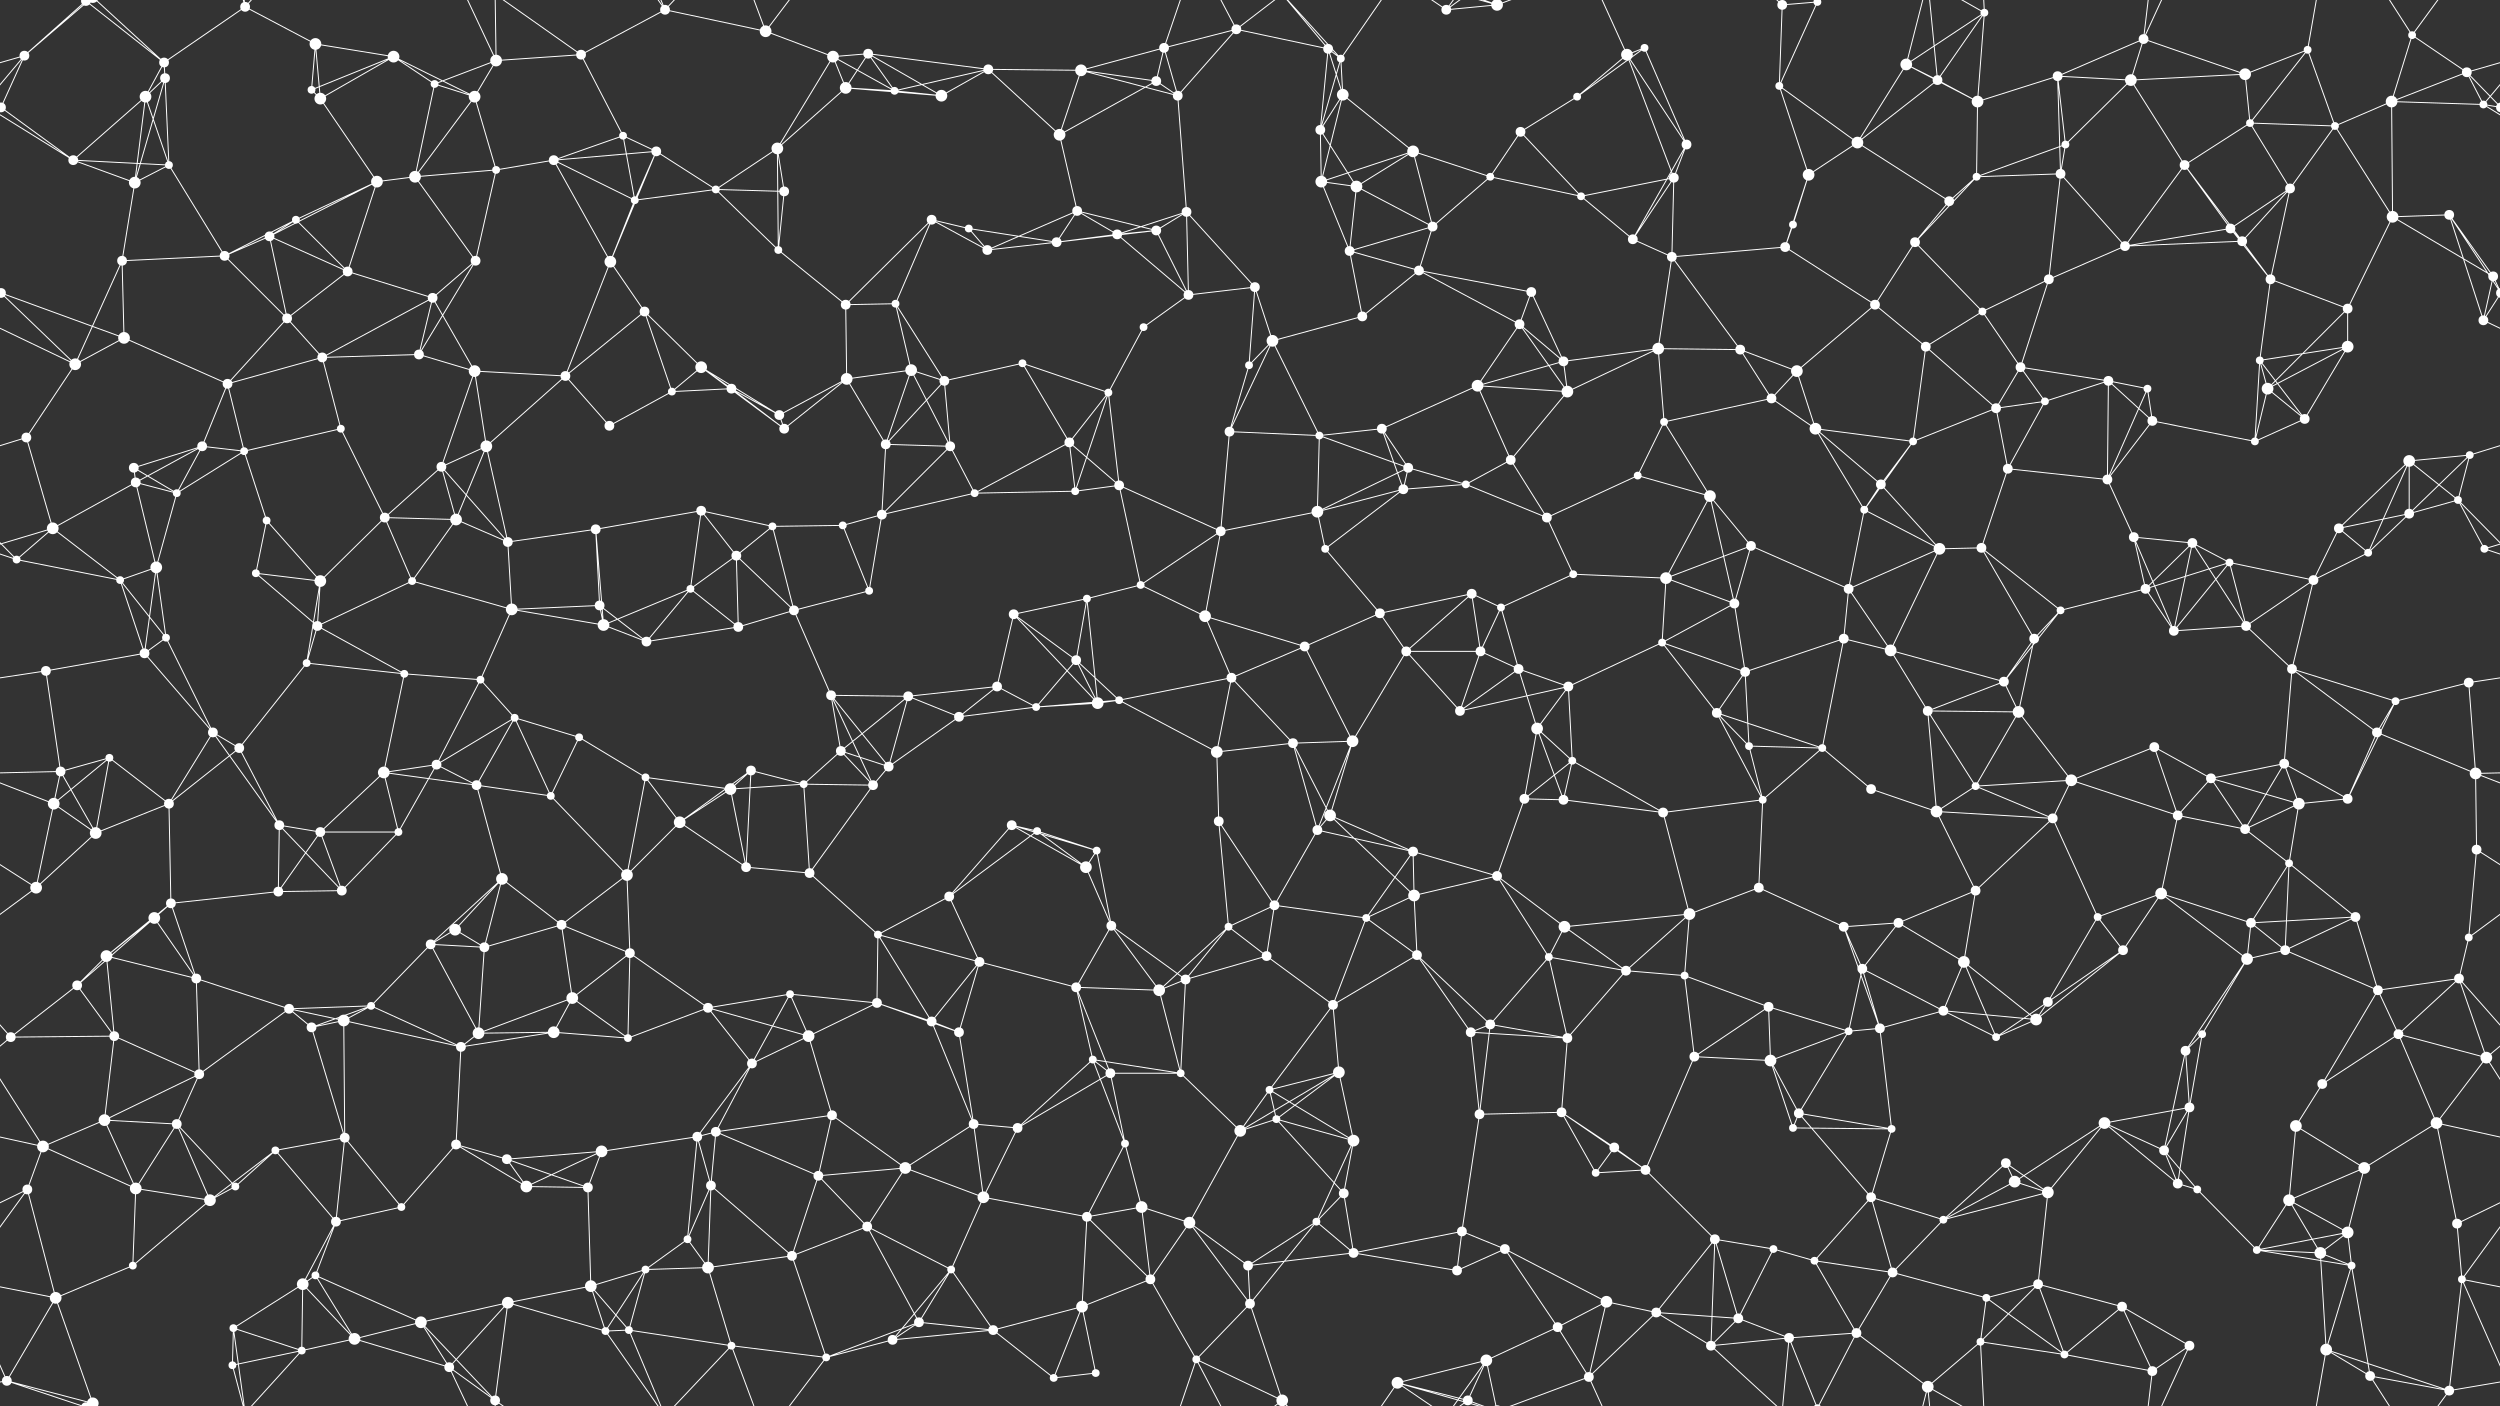 <svg xmlns="http://www.w3.org/2000/svg" width="2560" height="1440" fill="#fff"><rect width="100%" height="100%" fill="#333333" stroke="none"/><circle cx="25" cy="57" r="5"/><circle cx="88" cy="1" r="5"/><circle cx="88" cy="1441" r="5"/><circle cx="168" cy="64" r="5"/><circle cx="251" cy="7" r="5"/><circle cx="323" cy="45" r="6"/><circle cx="403" cy="58" r="6"/><circle cx="508" cy="62" r="6"/><circle cx="595" cy="56" r="5"/><circle cx="681" cy="10" r="5"/><circle cx="784" cy="32" r="6"/><circle cx="853" cy="58" r="6"/><circle cx="889" cy="55" r="5"/><circle cx="1012" cy="71" r="5"/><circle cx="1107" cy="72" r="6"/><circle cx="1192" cy="49" r="5"/><circle cx="1266" cy="30" r="5"/><circle cx="1360" cy="50" r="5"/><circle cx="1373" cy="60" r="4"/><circle cx="1481" cy="10" r="5"/><circle cx="1533" cy="5" r="6"/><circle cx="1533" cy="1445" r="6"/><circle cx="1666" cy="56" r="6"/><circle cx="1684" cy="49" r="4"/><circle cx="1825" cy="5" r="5"/><circle cx="1861" cy="2" r="4"/><circle cx="1861" cy="1442" r="4"/><circle cx="1952" cy="66" r="6"/><circle cx="2032" cy="13" r="4"/><circle cx="2107" cy="78" r="5"/><circle cx="2195" cy="40" r="5"/><circle cx="2299" cy="76" r="6"/><circle cx="2363" cy="51" r="4"/><circle cx="2470" cy="36" r="4"/><circle cx="2526" cy="74" r="5"/><circle cx="1" cy="110" r="5"/><circle cx="2561" cy="110" r="5"/><circle cx="149" cy="99" r="6"/><circle cx="169" cy="80" r="5"/><circle cx="319" cy="92" r="4"/><circle cx="328" cy="101" r="6"/><circle cx="445" cy="86" r="4"/><circle cx="486" cy="99" r="6"/><circle cx="638" cy="139" r="4"/><circle cx="672" cy="155" r="5"/><circle cx="796" cy="152" r="6"/><circle cx="866" cy="90" r="6"/><circle cx="916" cy="93" r="4"/><circle cx="964" cy="98" r="6"/><circle cx="1085" cy="138" r="6"/><circle cx="1184" cy="83" r="5"/><circle cx="1206" cy="98" r="5"/><circle cx="1352" cy="133" r="5"/><circle cx="1375" cy="97" r="6"/><circle cx="1447" cy="155" r="6"/><circle cx="1557" cy="135" r="5"/><circle cx="1615" cy="99" r="4"/><circle cx="1727" cy="148" r="5"/><circle cx="1822" cy="88" r="4"/><circle cx="1902" cy="146" r="6"/><circle cx="1984" cy="82" r="5"/><circle cx="2025" cy="104" r="6"/><circle cx="2115" cy="148" r="4"/><circle cx="2182" cy="82" r="6"/><circle cx="2304" cy="126" r="4"/><circle cx="2391" cy="129" r="4"/><circle cx="2449" cy="104" r="6"/><circle cx="2543" cy="107" r="4"/><circle cx="75" cy="164" r="5"/><circle cx="138" cy="187" r="6"/><circle cx="173" cy="169" r="4"/><circle cx="303" cy="225" r="4"/><circle cx="386" cy="186" r="6"/><circle cx="425" cy="181" r="6"/><circle cx="508" cy="174" r="4"/><circle cx="567" cy="164" r="5"/><circle cx="650" cy="205" r="4"/><circle cx="733" cy="194" r="4"/><circle cx="803" cy="196" r="5"/><circle cx="954" cy="225" r="5"/><circle cx="992" cy="234" r="4"/><circle cx="1103" cy="216" r="5"/><circle cx="1184" cy="236" r="5"/><circle cx="1215" cy="217" r="5"/><circle cx="1353" cy="186" r="6"/><circle cx="1389" cy="191" r="6"/><circle cx="1467" cy="232" r="5"/><circle cx="1526" cy="181" r="4"/><circle cx="1619" cy="201" r="4"/><circle cx="1714" cy="182" r="5"/><circle cx="1836" cy="230" r="4"/><circle cx="1852" cy="179" r="6"/><circle cx="1996" cy="206" r="5"/><circle cx="2024" cy="181" r="4"/><circle cx="2110" cy="178" r="5"/><circle cx="2237" cy="169" r="5"/><circle cx="2284" cy="234" r="5"/><circle cx="2345" cy="193" r="5"/><circle cx="2450" cy="222" r="6"/><circle cx="2508" cy="220" r="5"/><circle cx="1" cy="300" r="5"/><circle cx="2561" cy="300" r="5"/><circle cx="125" cy="267" r="5"/><circle cx="230" cy="262" r="5"/><circle cx="276" cy="242" r="5"/><circle cx="356" cy="278" r="5"/><circle cx="443" cy="305" r="5"/><circle cx="487" cy="267" r="5"/><circle cx="625" cy="268" r="6"/><circle cx="660" cy="319" r="5"/><circle cx="797" cy="256" r="4"/><circle cx="866" cy="312" r="5"/><circle cx="917" cy="311" r="4"/><circle cx="1011" cy="256" r="5"/><circle cx="1082" cy="248" r="5"/><circle cx="1144" cy="240" r="5"/><circle cx="1217" cy="302" r="5"/><circle cx="1285" cy="294" r="5"/><circle cx="1382" cy="257" r="5"/><circle cx="1453" cy="277" r="5"/><circle cx="1568" cy="299" r="5"/><circle cx="1672" cy="245" r="5"/><circle cx="1712" cy="263" r="5"/><circle cx="1828" cy="253" r="5"/><circle cx="1920" cy="312" r="5"/><circle cx="1961" cy="248" r="5"/><circle cx="2030" cy="319" r="4"/><circle cx="2098" cy="286" r="5"/><circle cx="2176" cy="252" r="5"/><circle cx="2296" cy="247" r="5"/><circle cx="2325" cy="286" r="5"/><circle cx="2404" cy="316" r="5"/><circle cx="2553" cy="283" r="5"/><circle cx="77" cy="373" r="6"/><circle cx="127" cy="346" r="6"/><circle cx="233" cy="393" r="5"/><circle cx="294" cy="326" r="5"/><circle cx="330" cy="366" r="5"/><circle cx="429" cy="363" r="5"/><circle cx="486" cy="380" r="6"/><circle cx="579" cy="385" r="5"/><circle cx="718" cy="376" r="6"/><circle cx="749" cy="398" r="5"/><circle cx="867" cy="388" r="6"/><circle cx="933" cy="379" r="6"/><circle cx="967" cy="390" r="5"/><circle cx="1047" cy="372" r="4"/><circle cx="1171" cy="335" r="4"/><circle cx="1279" cy="374" r="4"/><circle cx="1303" cy="349" r="6"/><circle cx="1395" cy="324" r="5"/><circle cx="1513" cy="395" r="6"/><circle cx="1556" cy="332" r="5"/><circle cx="1601" cy="370" r="5"/><circle cx="1698" cy="357" r="6"/><circle cx="1782" cy="358" r="5"/><circle cx="1840" cy="380" r="6"/><circle cx="1972" cy="355" r="5"/><circle cx="2069" cy="376" r="5"/><circle cx="2159" cy="390" r="5"/><circle cx="2199" cy="398" r="4"/><circle cx="2314" cy="369" r="4"/><circle cx="2322" cy="398" r="6"/><circle cx="2404" cy="355" r="6"/><circle cx="2543" cy="328" r="5"/><circle cx="27" cy="448" r="5"/><circle cx="137" cy="479" r="5"/><circle cx="207" cy="457" r="5"/><circle cx="250" cy="462" r="4"/><circle cx="349" cy="439" r="4"/><circle cx="452" cy="478" r="5"/><circle cx="498" cy="457" r="6"/><circle cx="624" cy="436" r="5"/><circle cx="688" cy="401" r="4"/><circle cx="798" cy="425" r="5"/><circle cx="803" cy="439" r="5"/><circle cx="907" cy="455" r="5"/><circle cx="973" cy="457" r="5"/><circle cx="1095" cy="453" r="5"/><circle cx="1135" cy="402" r="4"/><circle cx="1259" cy="442" r="5"/><circle cx="1351" cy="446" r="4"/><circle cx="1415" cy="439" r="5"/><circle cx="1442" cy="479" r="5"/><circle cx="1547" cy="471" r="5"/><circle cx="1605" cy="401" r="6"/><circle cx="1704" cy="432" r="4"/><circle cx="1814" cy="408" r="5"/><circle cx="1859" cy="439" r="6"/><circle cx="1959" cy="452" r="4"/><circle cx="2044" cy="418" r="5"/><circle cx="2094" cy="411" r="4"/><circle cx="2204" cy="431" r="5"/><circle cx="2309" cy="452" r="4"/><circle cx="2360" cy="429" r="5"/><circle cx="2467" cy="472" r="6"/><circle cx="2529" cy="466" r="4"/><circle cx="54" cy="541" r="6"/><circle cx="139" cy="494" r="5"/><circle cx="181" cy="505" r="4"/><circle cx="273" cy="533" r="4"/><circle cx="394" cy="530" r="5"/><circle cx="467" cy="532" r="6"/><circle cx="520" cy="555" r="5"/><circle cx="610" cy="542" r="5"/><circle cx="718" cy="523" r="5"/><circle cx="791" cy="539" r="4"/><circle cx="863" cy="538" r="4"/><circle cx="903" cy="527" r="5"/><circle cx="998" cy="505" r="4"/><circle cx="1101" cy="503" r="4"/><circle cx="1146" cy="497" r="5"/><circle cx="1250" cy="544" r="5"/><circle cx="1349" cy="524" r="6"/><circle cx="1437" cy="501" r="5"/><circle cx="1501" cy="496" r="4"/><circle cx="1584" cy="530" r="5"/><circle cx="1677" cy="487" r="4"/><circle cx="1751" cy="508" r="6"/><circle cx="1793" cy="559" r="5"/><circle cx="1909" cy="522" r="4"/><circle cx="1926" cy="496" r="5"/><circle cx="2056" cy="480" r="5"/><circle cx="2158" cy="491" r="5"/><circle cx="2185" cy="550" r="5"/><circle cx="2245" cy="556" r="5"/><circle cx="2395" cy="541" r="5"/><circle cx="2467" cy="526" r="5"/><circle cx="2517" cy="512" r="4"/><circle cx="17" cy="573" r="4"/><circle cx="123" cy="594" r="4"/><circle cx="160" cy="581" r="6"/><circle cx="262" cy="587" r="4"/><circle cx="328" cy="595" r="6"/><circle cx="422" cy="595" r="4"/><circle cx="524" cy="624" r="6"/><circle cx="614" cy="620" r="5"/><circle cx="707" cy="603" r="4"/><circle cx="754" cy="569" r="5"/><circle cx="813" cy="625" r="5"/><circle cx="890" cy="605" r="4"/><circle cx="1038" cy="629" r="5"/><circle cx="1113" cy="613" r="4"/><circle cx="1168" cy="599" r="4"/><circle cx="1234" cy="631" r="6"/><circle cx="1357" cy="562" r="4"/><circle cx="1413" cy="628" r="5"/><circle cx="1507" cy="608" r="5"/><circle cx="1537" cy="622" r="4"/><circle cx="1611" cy="588" r="4"/><circle cx="1706" cy="592" r="6"/><circle cx="1776" cy="618" r="5"/><circle cx="1893" cy="603" r="5"/><circle cx="1986" cy="562" r="6"/><circle cx="2029" cy="561" r="5"/><circle cx="2110" cy="625" r="4"/><circle cx="2197" cy="603" r="5"/><circle cx="2283" cy="576" r="4"/><circle cx="2369" cy="594" r="5"/><circle cx="2425" cy="566" r="4"/><circle cx="2544" cy="562" r="4"/><circle cx="47" cy="687" r="5"/><circle cx="148" cy="669" r="5"/><circle cx="170" cy="653" r="4"/><circle cx="314" cy="679" r="4"/><circle cx="325" cy="641" r="5"/><circle cx="414" cy="690" r="4"/><circle cx="492" cy="696" r="4"/><circle cx="618" cy="640" r="6"/><circle cx="662" cy="657" r="5"/><circle cx="756" cy="642" r="5"/><circle cx="851" cy="712" r="5"/><circle cx="930" cy="713" r="5"/><circle cx="1021" cy="703" r="5"/><circle cx="1102" cy="676" r="5"/><circle cx="1146" cy="717" r="4"/><circle cx="1261" cy="694" r="5"/><circle cx="1336" cy="662" r="5"/><circle cx="1440" cy="667" r="5"/><circle cx="1516" cy="667" r="5"/><circle cx="1555" cy="685" r="5"/><circle cx="1606" cy="703" r="5"/><circle cx="1702" cy="658" r="4"/><circle cx="1787" cy="688" r="5"/><circle cx="1888" cy="654" r="5"/><circle cx="1936" cy="666" r="6"/><circle cx="2052" cy="698" r="5"/><circle cx="2083" cy="654" r="5"/><circle cx="2226" cy="646" r="5"/><circle cx="2300" cy="641" r="5"/><circle cx="2347" cy="685" r="5"/><circle cx="2453" cy="718" r="4"/><circle cx="2528" cy="699" r="5"/><circle cx="62" cy="790" r="5"/><circle cx="112" cy="776" r="4"/><circle cx="218" cy="750" r="5"/><circle cx="245" cy="766" r="5"/><circle cx="393" cy="791" r="6"/><circle cx="447" cy="783" r="5"/><circle cx="527" cy="735" r="4"/><circle cx="593" cy="755" r="4"/><circle cx="661" cy="796" r="4"/><circle cx="769" cy="789" r="5"/><circle cx="861" cy="769" r="5"/><circle cx="910" cy="785" r="5"/><circle cx="982" cy="734" r="5"/><circle cx="1061" cy="724" r="4"/><circle cx="1124" cy="720" r="6"/><circle cx="1246" cy="770" r="6"/><circle cx="1324" cy="761" r="5"/><circle cx="1385" cy="759" r="6"/><circle cx="1495" cy="728" r="5"/><circle cx="1574" cy="746" r="6"/><circle cx="1610" cy="779" r="4"/><circle cx="1758" cy="730" r="5"/><circle cx="1791" cy="764" r="4"/><circle cx="1866" cy="766" r="4"/><circle cx="1974" cy="728" r="5"/><circle cx="2067" cy="729" r="6"/><circle cx="2121" cy="799" r="6"/><circle cx="2206" cy="765" r="5"/><circle cx="2264" cy="797" r="5"/><circle cx="2339" cy="782" r="5"/><circle cx="2434" cy="750" r="5"/><circle cx="2535" cy="792" r="6"/><circle cx="55" cy="823" r="6"/><circle cx="98" cy="853" r="6"/><circle cx="173" cy="823" r="5"/><circle cx="286" cy="845" r="5"/><circle cx="328" cy="852" r="5"/><circle cx="408" cy="852" r="4"/><circle cx="488" cy="804" r="5"/><circle cx="564" cy="815" r="4"/><circle cx="696" cy="842" r="6"/><circle cx="748" cy="808" r="6"/><circle cx="823" cy="803" r="4"/><circle cx="894" cy="804" r="5"/><circle cx="1036" cy="845" r="5"/><circle cx="1062" cy="851" r="4"/><circle cx="1123" cy="871" r="4"/><circle cx="1248" cy="841" r="5"/><circle cx="1349" cy="850" r="5"/><circle cx="1362" cy="835" r="6"/><circle cx="1447" cy="872" r="5"/><circle cx="1561" cy="818" r="5"/><circle cx="1601" cy="819" r="5"/><circle cx="1703" cy="832" r="5"/><circle cx="1805" cy="819" r="4"/><circle cx="1916" cy="808" r="5"/><circle cx="1983" cy="831" r="6"/><circle cx="2023" cy="805" r="4"/><circle cx="2102" cy="838" r="5"/><circle cx="2230" cy="835" r="5"/><circle cx="2299" cy="849" r="5"/><circle cx="2354" cy="823" r="6"/><circle cx="2404" cy="818" r="5"/><circle cx="2536" cy="870" r="5"/><circle cx="37" cy="909" r="6"/><circle cx="158" cy="940" r="6"/><circle cx="175" cy="925" r="5"/><circle cx="285" cy="913" r="5"/><circle cx="350" cy="912" r="5"/><circle cx="466" cy="952" r="6"/><circle cx="514" cy="900" r="6"/><circle cx="575" cy="947" r="5"/><circle cx="642" cy="896" r="6"/><circle cx="764" cy="888" r="5"/><circle cx="829" cy="894" r="5"/><circle cx="899" cy="957" r="4"/><circle cx="972" cy="918" r="5"/><circle cx="1112" cy="888" r="6"/><circle cx="1138" cy="948" r="5"/><circle cx="1258" cy="949" r="4"/><circle cx="1305" cy="927" r="5"/><circle cx="1399" cy="940" r="4"/><circle cx="1448" cy="917" r="6"/><circle cx="1533" cy="897" r="5"/><circle cx="1602" cy="949" r="6"/><circle cx="1730" cy="936" r="6"/><circle cx="1801" cy="909" r="5"/><circle cx="1888" cy="949" r="5"/><circle cx="1944" cy="945" r="5"/><circle cx="2023" cy="912" r="5"/><circle cx="2148" cy="939" r="4"/><circle cx="2213" cy="915" r="6"/><circle cx="2305" cy="945" r="5"/><circle cx="2344" cy="884" r="4"/><circle cx="2412" cy="939" r="5"/><circle cx="2528" cy="960" r="4"/><circle cx="79" cy="1009" r="5"/><circle cx="109" cy="979" r="6"/><circle cx="201" cy="1002" r="5"/><circle cx="296" cy="1033" r="5"/><circle cx="380" cy="1030" r="4"/><circle cx="441" cy="967" r="5"/><circle cx="496" cy="970" r="5"/><circle cx="586" cy="1022" r="6"/><circle cx="645" cy="976" r="5"/><circle cx="725" cy="1032" r="5"/><circle cx="809" cy="1018" r="4"/><circle cx="898" cy="1027" r="5"/><circle cx="1003" cy="985" r="5"/><circle cx="1102" cy="1011" r="5"/><circle cx="1187" cy="1014" r="6"/><circle cx="1214" cy="1003" r="5"/><circle cx="1297" cy="979" r="5"/><circle cx="1365" cy="1029" r="5"/><circle cx="1451" cy="978" r="5"/><circle cx="1586" cy="980" r="4"/><circle cx="1665" cy="994" r="5"/><circle cx="1725" cy="999" r="4"/><circle cx="1811" cy="1031" r="5"/><circle cx="1907" cy="992" r="5"/><circle cx="1990" cy="1035" r="5"/><circle cx="2011" cy="985" r="6"/><circle cx="2097" cy="1026" r="5"/><circle cx="2174" cy="973" r="5"/><circle cx="2301" cy="982" r="6"/><circle cx="2340" cy="973" r="5"/><circle cx="2435" cy="1014" r="5"/><circle cx="2518" cy="1002" r="5"/><circle cx="11" cy="1062" r="5"/><circle cx="117" cy="1061" r="5"/><circle cx="204" cy="1100" r="5"/><circle cx="319" cy="1052" r="5"/><circle cx="352" cy="1045" r="6"/><circle cx="472" cy="1072" r="5"/><circle cx="490" cy="1058" r="6"/><circle cx="567" cy="1057" r="6"/><circle cx="643" cy="1063" r="4"/><circle cx="770" cy="1089" r="5"/><circle cx="828" cy="1061" r="6"/><circle cx="954" cy="1046" r="5"/><circle cx="982" cy="1057" r="5"/><circle cx="1119" cy="1085" r="4"/><circle cx="1137" cy="1099" r="5"/><circle cx="1209" cy="1099" r="4"/><circle cx="1300" cy="1116" r="4"/><circle cx="1371" cy="1098" r="6"/><circle cx="1506" cy="1057" r="5"/><circle cx="1526" cy="1049" r="5"/><circle cx="1605" cy="1063" r="5"/><circle cx="1735" cy="1082" r="5"/><circle cx="1813" cy="1086" r="6"/><circle cx="1893" cy="1056" r="4"/><circle cx="1925" cy="1053" r="5"/><circle cx="2044" cy="1062" r="4"/><circle cx="2085" cy="1044" r="6"/><circle cx="2238" cy="1076" r="5"/><circle cx="2255" cy="1059" r="4"/><circle cx="2378" cy="1110" r="5"/><circle cx="2456" cy="1059" r="5"/><circle cx="2546" cy="1083" r="6"/><circle cx="44" cy="1174" r="6"/><circle cx="107" cy="1147" r="6"/><circle cx="181" cy="1151" r="5"/><circle cx="282" cy="1178" r="4"/><circle cx="353" cy="1165" r="5"/><circle cx="467" cy="1172" r="5"/><circle cx="519" cy="1187" r="5"/><circle cx="616" cy="1179" r="6"/><circle cx="714" cy="1164" r="5"/><circle cx="733" cy="1159" r="5"/><circle cx="852" cy="1142" r="5"/><circle cx="927" cy="1196" r="6"/><circle cx="997" cy="1151" r="5"/><circle cx="1042" cy="1155" r="5"/><circle cx="1152" cy="1171" r="4"/><circle cx="1270" cy="1158" r="6"/><circle cx="1307" cy="1146" r="4"/><circle cx="1386" cy="1168" r="6"/><circle cx="1515" cy="1141" r="5"/><circle cx="1599" cy="1139" r="5"/><circle cx="1653" cy="1175" r="5"/><circle cx="1685" cy="1198" r="5"/><circle cx="1836" cy="1155" r="4"/><circle cx="1842" cy="1140" r="5"/><circle cx="1937" cy="1156" r="4"/><circle cx="2054" cy="1191" r="5"/><circle cx="2155" cy="1150" r="6"/><circle cx="2216" cy="1178" r="5"/><circle cx="2242" cy="1134" r="5"/><circle cx="2351" cy="1153" r="6"/><circle cx="2421" cy="1196" r="6"/><circle cx="2495" cy="1150" r="6"/><circle cx="28" cy="1218" r="5"/><circle cx="139" cy="1217" r="6"/><circle cx="215" cy="1229" r="6"/><circle cx="241" cy="1215" r="4"/><circle cx="344" cy="1251" r="5"/><circle cx="411" cy="1236" r="4"/><circle cx="539" cy="1215" r="6"/><circle cx="602" cy="1216" r="5"/><circle cx="704" cy="1269" r="4"/><circle cx="728" cy="1214" r="5"/><circle cx="838" cy="1204" r="5"/><circle cx="888" cy="1256" r="5"/><circle cx="1007" cy="1226" r="6"/><circle cx="1113" cy="1246" r="5"/><circle cx="1169" cy="1236" r="6"/><circle cx="1218" cy="1252" r="6"/><circle cx="1348" cy="1251" r="4"/><circle cx="1376" cy="1222" r="5"/><circle cx="1497" cy="1261" r="5"/><circle cx="1541" cy="1279" r="5"/><circle cx="1634" cy="1201" r="4"/><circle cx="1756" cy="1269" r="5"/><circle cx="1816" cy="1279" r="4"/><circle cx="1916" cy="1226" r="5"/><circle cx="1990" cy="1249" r="4"/><circle cx="2063" cy="1210" r="6"/><circle cx="2097" cy="1221" r="6"/><circle cx="2230" cy="1212" r="5"/><circle cx="2250" cy="1218" r="4"/><circle cx="2344" cy="1229" r="6"/><circle cx="2404" cy="1262" r="6"/><circle cx="2516" cy="1253" r="5"/><circle cx="57" cy="1329" r="6"/><circle cx="136" cy="1296" r="4"/><circle cx="239" cy="1360" r="4"/><circle cx="310" cy="1315" r="6"/><circle cx="323" cy="1306" r="4"/><circle cx="431" cy="1354" r="6"/><circle cx="520" cy="1334" r="6"/><circle cx="605" cy="1317" r="6"/><circle cx="661" cy="1300" r="4"/><circle cx="725" cy="1298" r="6"/><circle cx="811" cy="1286" r="5"/><circle cx="941" cy="1354" r="5"/><circle cx="974" cy="1300" r="4"/><circle cx="1108" cy="1338" r="6"/><circle cx="1178" cy="1310" r="5"/><circle cx="1278" cy="1296" r="5"/><circle cx="1280" cy="1335" r="5"/><circle cx="1386" cy="1283" r="5"/><circle cx="1492" cy="1301" r="5"/><circle cx="1595" cy="1359" r="5"/><circle cx="1645" cy="1333" r="6"/><circle cx="1696" cy="1344" r="5"/><circle cx="1780" cy="1350" r="5"/><circle cx="1858" cy="1291" r="4"/><circle cx="1938" cy="1303" r="5"/><circle cx="2034" cy="1329" r="4"/><circle cx="2087" cy="1315" r="5"/><circle cx="2173" cy="1338" r="5"/><circle cx="2311" cy="1280" r="4"/><circle cx="2376" cy="1283" r="6"/><circle cx="2408" cy="1296" r="4"/><circle cx="2521" cy="1310" r="4"/><circle cx="7" cy="1414" r="5"/><circle cx="95" cy="1437" r="6"/><circle cx="95" cy="-3" r="6"/><circle cx="238" cy="1398" r="4"/><circle cx="309" cy="1383" r="4"/><circle cx="363" cy="1371" r="6"/><circle cx="460" cy="1400" r="5"/><circle cx="507" cy="1434" r="5"/><circle cx="620" cy="1363" r="4"/><circle cx="644" cy="1362" r="4"/><circle cx="749" cy="1378" r="4"/><circle cx="846" cy="1390" r="4"/><circle cx="914" cy="1372" r="5"/><circle cx="1017" cy="1362" r="5"/><circle cx="1079" cy="1411" r="4"/><circle cx="1122" cy="1406" r="4"/><circle cx="1225" cy="1392" r="4"/><circle cx="1313" cy="1434" r="6"/><circle cx="1313" cy="-6" r="6"/><circle cx="1431" cy="1416" r="6"/><circle cx="1503" cy="1434" r="5"/><circle cx="1522" cy="1393" r="6"/><circle cx="1627" cy="1410" r="5"/><circle cx="1752" cy="1378" r="5"/><circle cx="1832" cy="1370" r="5"/><circle cx="1901" cy="1365" r="5"/><circle cx="1974" cy="1420" r="6"/><circle cx="2028" cy="1374" r="4"/><circle cx="2114" cy="1387" r="4"/><circle cx="2204" cy="1404" r="5"/><circle cx="2242" cy="1378" r="5"/><circle cx="2382" cy="1382" r="6"/><circle cx="2427" cy="1409" r="5"/><circle cx="2508" cy="1424" r="5"/><path stroke="#fff" d="M25 57L88 1M25 57L-34 74M25 57L1 110M25 57L-17 107M25 57L95 -3M2585 57L2526 74M2585 57L2543 107M25 1497L95 1437M88 1L168 64M88 1L7 -26M88 1L95 -3M88 1441L7 1414M88 1441L95 1437M168 64L251 7M168 64L149 99M168 64L169 80M168 64L95 -3M168 1504L95 1437M251 7L323 45M251 7L239 -80M251 7L238 -42M251 7L309 -57M251 1447L239 1360M251 1447L238 1398M251 1447L309 1383M323 45L403 58M323 45L319 92M323 45L328 101M403 58L319 92M403 58L328 101M403 58L445 86M403 58L486 99M508 62L595 56M508 62L445 86M508 62L486 99M508 62L460 -40M508 62L507 -6M508 1502L460 1400M508 1502L507 1434M595 56L681 10M595 56L638 139M595 56L507 -6M595 1496L507 1434M681 10L784 32M681 10L620 -77M681 10L644 -78M681 10L749 -62M681 1450L620 1363M681 1450L644 1362M681 1450L749 1378M784 32L853 58M784 32L749 -62M784 32L846 -50M784 1472L749 1378M784 1472L846 1390M853 58L889 55M853 58L796 152M853 58L866 90M853 58L916 93M889 55L1012 71M889 55L866 90M889 55L916 93M889 55L964 98M1012 71L1107 72M1012 71L916 93M1012 71L964 98M1012 71L1085 138M1107 72L1192 49M1107 72L1085 138M1107 72L1184 83M1107 72L1206 98M1192 49L1266 30M1192 49L1184 83M1192 49L1206 98M1192 49L1225 -48M1192 1489L1225 1392M1266 30L1360 50M1266 30L1206 98M1266 30L1225 -48M1266 30L1313 -6M1266 1470L1225 1392M1266 1470L1313 1434M1360 50L1373 60M1360 50L1352 133M1360 50L1375 97M1360 50L1313 -6M1360 1490L1313 1434M1373 60L1352 133M1373 60L1375 97M1373 60L1313 -6M1373 60L1431 -24M1373 1500L1313 1434M1373 1500L1431 1416M1481 10L1533 5M1481 10L1431 -24M1481 10L1503 -6M1481 10L1522 -47M1481 1450L1431 1416M1481 1450L1503 1434M1481 1450L1522 1393M1533 5L1431 -24M1533 5L1503 -6M1533 5L1522 -47M1533 5L1627 -30M1533 1445L1431 1416M1533 1445L1503 1434M1533 1445L1522 1393M1533 1445L1627 1410M1666 56L1684 49M1666 56L1615 99M1666 56L1727 148M1666 56L1714 182M1666 56L1627 -30M1666 1496L1627 1410M1684 49L1615 99M1684 49L1727 148M1825 5L1861 2M1825 5L1822 88M1825 5L1752 -62M1825 5L1832 -70M1825 1445L1752 1378M1825 1445L1832 1370M1861 2L1822 88M1861 2L1832 -70M1861 2L1901 -75M1861 1442L1832 1370M1861 1442L1901 1365M1952 66L2032 13M1952 66L1902 146M1952 66L1984 82M1952 66L2025 104M1952 66L1974 -20M1952 1506L1974 1420M2032 13L1984 82M2032 13L2025 104M2032 13L1974 -20M2032 13L2028 -66M2032 1453L1974 1420M2032 1453L2028 1374M2107 78L2195 40M2107 78L2025 104M2107 78L2115 148M2107 78L2182 82M2107 78L2110 178M2195 40L2299 76M2195 40L2182 82M2195 40L2204 -36M2195 40L2242 -62M2195 1480L2204 1404M2195 1480L2242 1378M2299 76L2363 51M2299 76L2182 82M2299 76L2304 126M2363 51L2304 126M2363 51L2391 129M2363 51L2382 -58M2363 1491L2382 1382M2470 36L2526 74M2470 36L2449 104M2470 36L2427 -31M2470 36L2508 -16M2470 1476L2427 1409M2470 1476L2508 1424M2526 74L2561 110M2526 74L2449 104M2526 74L2543 107M-34 74L1 110M1 110L-17 107M1 110L75 164M2561 110L2543 107M149 99L169 80M149 99L75 164M149 99L138 187M149 99L173 169M169 80L138 187M169 80L173 169M319 92L328 101M328 101L386 186M445 86L486 99M445 86L425 181M486 99L425 181M486 99L508 174M638 139L672 155M638 139L567 164M638 139L650 205M672 155L567 164M672 155L650 205M672 155L733 194M672 155L625 268M796 152L866 90M796 152L733 194M796 152L803 196M796 152L797 256M866 90L916 93M866 90L964 98M916 93L964 98M1085 138L1184 83M1085 138L1103 216M1184 83L1206 98M1206 98L1215 217M1352 133L1375 97M1352 133L1353 186M1352 133L1389 191M1375 97L1447 155M1375 97L1353 186M1447 155L1353 186M1447 155L1389 191M1447 155L1467 232M1447 155L1526 181M1557 135L1615 99M1557 135L1526 181M1557 135L1619 201M1727 148L1714 182M1727 148L1672 245M1822 88L1902 146M1822 88L1852 179M1902 146L1984 82M1902 146L1852 179M1902 146L1996 206M1984 82L2025 104M1984 82L1974 -20M1984 1522L1974 1420M2025 104L2024 181M2115 148L2182 82M2115 148L2024 181M2115 148L2110 178M2182 82L2237 169M2304 126L2391 129M2304 126L2237 169M2304 126L2345 193M2391 129L2449 104M2391 129L2345 193M2391 129L2450 222M2449 104L2543 107M2449 104L2450 222M2543 107L2635 164M-17 107L75 164M75 164L138 187M75 164L173 169M138 187L173 169M138 187L125 267M173 169L230 262M303 225L386 186M303 225L230 262M303 225L276 242M303 225L356 278M386 186L425 181M386 186L276 242M386 186L356 278M425 181L508 174M425 181L487 267M508 174L567 164M508 174L487 267M567 164L650 205M567 164L625 268M650 205L733 194M650 205L625 268M733 194L803 196M733 194L797 256M803 196L797 256M954 225L992 234M954 225L866 312M954 225L917 311M954 225L1011 256M992 234L1011 256M992 234L1082 248M1103 216L1184 236M1103 216L1011 256M1103 216L1082 248M1103 216L1144 240M1184 236L1215 217M1184 236L1082 248M1184 236L1144 240M1184 236L1217 302M1215 217L1144 240M1215 217L1217 302M1215 217L1285 294M1353 186L1389 191M1353 186L1382 257M1389 191L1467 232M1389 191L1382 257M1467 232L1526 181M1467 232L1382 257M1467 232L1453 277M1526 181L1619 201M1619 201L1714 182M1619 201L1672 245M1714 182L1672 245M1714 182L1712 263M1836 230L1852 179M1836 230L1828 253M1852 179L1828 253M1996 206L2024 181M1996 206L1961 248M2024 181L2110 178M2024 181L1961 248M2110 178L2098 286M2110 178L2176 252M2237 169L2284 234M2237 169L2176 252M2237 169L2296 247M2284 234L2345 193M2284 234L2176 252M2284 234L2296 247M2284 234L2325 286M2345 193L2296 247M2345 193L2325 286M2450 222L2508 220M2450 222L2404 316M2450 222L2553 283M2508 220L2561 300M2508 220L2553 283M2508 220L2543 328M-52 220L1 300M1 300L-7 283M1 300L77 373M1 300L127 346M1 300L-17 328M2561 300L2553 283M2561 300L2543 328M125 267L230 262M125 267L77 373M125 267L127 346M230 262L276 242M230 262L294 326M276 242L356 278M276 242L294 326M356 278L443 305M356 278L294 326M443 305L487 267M443 305L330 366M443 305L429 363M443 305L486 380M487 267L429 363M625 268L660 319M625 268L579 385M660 319L579 385M660 319L718 376M660 319L688 401M797 256L866 312M866 312L917 311M866 312L867 388M917 311L933 379M917 311L967 390M1011 256L1082 248M1082 248L1144 240M1144 240L1217 302M1217 302L1285 294M1217 302L1171 335M1285 294L1279 374M1285 294L1303 349M1382 257L1453 277M1382 257L1395 324M1453 277L1568 299M1453 277L1395 324M1453 277L1556 332M1568 299L1556 332M1568 299L1601 370M1672 245L1712 263M1712 263L1828 253M1712 263L1698 357M1712 263L1782 358M1828 253L1920 312M1920 312L1961 248M1920 312L1840 380M1920 312L1972 355M1961 248L2030 319M2030 319L2098 286M2030 319L1972 355M2030 319L2069 376M2098 286L2176 252M2098 286L2069 376M2176 252L2296 247M2296 247L2325 286M2325 286L2404 316M2325 286L2314 369M2404 316L2322 398M2404 316L2404 355M2553 283L2543 328M77 373L127 346M77 373L-17 328M77 373L27 448M2637 373L2543 328M127 346L233 393M233 393L294 326M233 393L330 366M233 393L207 457M233 393L250 462M294 326L330 366M330 366L429 363M330 366L349 439M429 363L486 380M486 380L579 385M486 380L452 478M486 380L498 457M579 385L498 457M579 385L624 436M718 376L749 398M718 376L688 401M718 376L798 425M718 376L803 439M749 398L688 401M749 398L798 425M749 398L803 439M867 388L933 379M867 388L798 425M867 388L803 439M867 388L907 455M933 379L967 390M933 379L907 455M933 379L973 457M967 390L1047 372M967 390L907 455M967 390L973 457M1047 372L1095 453M1047 372L1135 402M1171 335L1135 402M1279 374L1303 349M1279 374L1259 442M1303 349L1395 324M1303 349L1259 442M1303 349L1351 446M1513 395L1556 332M1513 395L1601 370M1513 395L1415 439M1513 395L1547 471M1513 395L1605 401M1556 332L1601 370M1556 332L1605 401M1601 370L1698 357M1601 370L1605 401M1698 357L1782 358M1698 357L1605 401M1698 357L1704 432M1782 358L1840 380M1782 358L1814 408M1840 380L1814 408M1840 380L1859 439M1972 355L1959 452M1972 355L2044 418M2069 376L2159 390M2069 376L2044 418M2069 376L2094 411M2159 390L2199 398M2159 390L2094 411M2159 390L2204 431M2159 390L2158 491M2199 398L2204 431M2199 398L2158 491M2314 369L2322 398M2314 369L2404 355M2314 369L2309 452M2314 369L2360 429M2322 398L2404 355M2322 398L2309 452M2322 398L2360 429M2404 355L2360 429M27 448L-31 466M27 448L54 541M2587 448L2529 466M137 479L207 457M137 479L139 494M137 479L181 505M207 457L250 462M207 457L139 494M207 457L181 505M250 462L349 439M250 462L181 505M250 462L273 533M349 439L394 530M452 478L498 457M452 478L394 530M452 478L467 532M452 478L520 555M498 457L467 532M498 457L520 555M624 436L688 401M798 425L803 439M907 455L973 457M907 455L903 527M973 457L903 527M973 457L998 505M1095 453L1135 402M1095 453L998 505M1095 453L1101 503M1095 453L1146 497M1135 402L1101 503M1135 402L1146 497M1259 442L1351 446M1259 442L1250 544M1351 446L1415 439M1351 446L1442 479M1351 446L1349 524M1415 439L1442 479M1415 439L1437 501M1442 479L1349 524M1442 479L1437 501M1442 479L1501 496M1547 471L1605 401M1547 471L1501 496M1547 471L1584 530M1704 432L1814 408M1704 432L1677 487M1704 432L1751 508M1814 408L1859 439M1859 439L1959 452M1859 439L1909 522M1859 439L1926 496M1959 452L2044 418M1959 452L1909 522M1959 452L1926 496M2044 418L2094 411M2044 418L2056 480M2094 411L2056 480M2204 431L2309 452M2204 431L2158 491M2309 452L2360 429M2467 472L2529 466M2467 472L2395 541M2467 472L2467 526M2467 472L2517 512M2467 472L2425 566M2529 466L2467 526M2529 466L2517 512M54 541L139 494M54 541L17 573M54 541L123 594M54 541L-16 562M2614 541L2544 562M139 494L181 505M139 494L160 581M181 505L160 581M273 533L262 587M273 533L328 595M394 530L467 532M394 530L328 595M394 530L422 595M467 532L520 555M467 532L422 595M520 555L610 542M520 555L524 624M610 542L718 523M610 542L614 620M610 542L618 640M718 523L791 539M718 523L707 603M718 523L754 569M791 539L863 538M791 539L754 569M791 539L813 625M863 538L903 527M863 538L890 605M903 527L998 505M903 527L890 605M998 505L1101 503M1101 503L1146 497M1146 497L1250 544M1146 497L1168 599M1250 544L1349 524M1250 544L1168 599M1250 544L1234 631M1349 524L1437 501M1349 524L1357 562M1437 501L1501 496M1437 501L1357 562M1501 496L1584 530M1584 530L1677 487M1584 530L1611 588M1677 487L1751 508M1751 508L1793 559M1751 508L1706 592M1751 508L1776 618M1793 559L1706 592M1793 559L1776 618M1793 559L1893 603M1909 522L1926 496M1909 522L1893 603M1909 522L1986 562M1926 496L1986 562M2056 480L2158 491M2056 480L2029 561M2158 491L2185 550M2185 550L2245 556M2185 550L2197 603M2185 550L2226 646M2245 556L2197 603M2245 556L2283 576M2245 556L2226 646M2245 556L2300 641M2395 541L2467 526M2395 541L2369 594M2395 541L2425 566M2467 526L2517 512M2467 526L2425 566M2517 512L2577 573M2517 512L2544 562M-43 512L17 573M17 573L123 594M17 573L-16 562M2577 573L2544 562M123 594L160 581M123 594L148 669M123 594L170 653M160 581L148 669M160 581L170 653M262 587L328 595M262 587L325 641M328 595L314 679M328 595L325 641M422 595L524 624M422 595L325 641M524 624L614 620M524 624L492 696M524 624L618 640M614 620L618 640M614 620L662 657M707 603L754 569M707 603L618 640M707 603L662 657M707 603L756 642M754 569L813 625M754 569L756 642M813 625L890 605M813 625L756 642M813 625L851 712M1038 629L1113 613M1038 629L1021 703M1038 629L1102 676M1038 629L1124 720M1113 613L1168 599M1113 613L1102 676M1113 613L1124 720M1168 599L1234 631M1234 631L1261 694M1234 631L1336 662M1357 562L1413 628M1413 628L1507 608M1413 628L1336 662M1413 628L1440 667M1507 608L1537 622M1507 608L1440 667M1507 608L1516 667M1537 622L1611 588M1537 622L1516 667M1537 622L1555 685M1611 588L1706 592M1706 592L1776 618M1706 592L1702 658M1776 618L1702 658M1776 618L1787 688M1893 603L1986 562M1893 603L1888 654M1893 603L1936 666M1986 562L2029 561M1986 562L1936 666M2029 561L2110 625M2029 561L2083 654M2110 625L2197 603M2110 625L2052 698M2110 625L2083 654M2197 603L2283 576M2197 603L2226 646M2283 576L2369 594M2283 576L2226 646M2283 576L2300 641M2369 594L2425 566M2369 594L2300 641M2369 594L2347 685M47 687L148 669M47 687L-32 699M47 687L62 790M2607 687L2528 699M148 669L170 653M148 669L218 750M170 653L218 750M314 679L325 641M314 679L414 690M314 679L245 766M325 641L414 690M414 690L492 696M414 690L393 791M492 696L447 783M492 696L527 735M618 640L662 657M662 657L756 642M851 712L930 713M851 712L861 769M851 712L910 785M851 712L894 804M930 713L1021 703M930 713L861 769M930 713L910 785M930 713L982 734M1021 703L982 734M1021 703L1061 724M1102 676L1146 717M1102 676L1061 724M1102 676L1124 720M1146 717L1261 694M1146 717L1061 724M1146 717L1124 720M1146 717L1246 770M1261 694L1336 662M1261 694L1246 770M1261 694L1324 761M1336 662L1385 759M1440 667L1516 667M1440 667L1385 759M1440 667L1495 728M1516 667L1555 685M1516 667L1495 728M1555 685L1606 703M1555 685L1495 728M1555 685L1574 746M1606 703L1702 658M1606 703L1495 728M1606 703L1574 746M1606 703L1610 779M1702 658L1787 688M1702 658L1758 730M1787 688L1888 654M1787 688L1758 730M1787 688L1791 764M1888 654L1936 666M1888 654L1866 766M1936 666L2052 698M1936 666L1974 728M2052 698L2083 654M2052 698L1974 728M2052 698L2067 729M2083 654L2067 729M2226 646L2300 641M2300 641L2347 685M2347 685L2453 718M2347 685L2339 782M2347 685L2434 750M2453 718L2528 699M2453 718L2434 750M2453 718L2404 818M2528 699L2535 792M62 790L112 776M62 790L-25 792M62 790L55 823M62 790L98 853M2622 790L2535 792M112 776L55 823M112 776L98 853M112 776L173 823M218 750L245 766M218 750L173 823M218 750L286 845M245 766L173 823M245 766L286 845M393 791L447 783M393 791L328 852M393 791L408 852M393 791L488 804M447 783L527 735M447 783L408 852M447 783L488 804M527 735L593 755M527 735L488 804M527 735L564 815M593 755L661 796M593 755L564 815M661 796L696 842M661 796L748 808M661 796L642 896M769 789L696 842M769 789L748 808M769 789L823 803M769 789L764 888M861 769L910 785M861 769L823 803M861 769L894 804M910 785L982 734M910 785L894 804M982 734L1061 724M1061 724L1124 720M1246 770L1324 761M1246 770L1248 841M1324 761L1385 759M1324 761L1349 850M1324 761L1362 835M1385 759L1349 850M1385 759L1362 835M1574 746L1610 779M1574 746L1561 818M1574 746L1601 819M1610 779L1561 818M1610 779L1601 819M1610 779L1703 832M1758 730L1791 764M1758 730L1866 766M1758 730L1805 819M1791 764L1866 766M1791 764L1805 819M1866 766L1805 819M1866 766L1916 808M1974 728L2067 729M1974 728L1983 831M1974 728L2023 805M2067 729L2121 799M2067 729L2023 805M2121 799L2206 765M2121 799L2023 805M2121 799L2102 838M2121 799L2230 835M2206 765L2264 797M2206 765L2230 835M2264 797L2339 782M2264 797L2230 835M2264 797L2299 849M2264 797L2354 823M2339 782L2299 849M2339 782L2354 823M2339 782L2404 818M2434 750L2535 792M2434 750L2404 818M2535 792L2615 823M2535 792L2536 870M-25 792L55 823M55 823L98 853M55 823L37 909M98 853L173 823M98 853L37 909M173 823L175 925M286 845L328 852M286 845L285 913M286 845L350 912M328 852L408 852M328 852L285 913M328 852L350 912M408 852L350 912M488 804L564 815M488 804L514 900M564 815L642 896M696 842L748 808M696 842L642 896M696 842L764 888M748 808L823 803M748 808L764 888M823 803L894 804M823 803L829 894M894 804L829 894M1036 845L1062 851M1036 845L1123 871M1036 845L972 918M1036 845L1112 888M1062 851L1123 871M1062 851L972 918M1062 851L1112 888M1123 871L1112 888M1123 871L1138 948M1248 841L1258 949M1248 841L1305 927M1349 850L1362 835M1349 850L1447 872M1349 850L1305 927M1362 835L1447 872M1362 835L1448 917M1447 872L1399 940M1447 872L1448 917M1447 872L1533 897M1561 818L1601 819M1561 818L1533 897M1601 819L1703 832M1703 832L1805 819M1703 832L1730 936M1805 819L1801 909M1916 808L1983 831M1983 831L2023 805M1983 831L2102 838M1983 831L2023 912M2023 805L2102 838M2102 838L2023 912M2102 838L2148 939M2230 835L2299 849M2230 835L2213 915M2299 849L2354 823M2299 849L2344 884M2354 823L2404 818M2354 823L2344 884M2536 870L2597 909M2536 870L2528 960M-24 870L37 909M37 909L-32 960M2597 909L2528 960M158 940L175 925M158 940L79 1009M158 940L109 979M158 940L201 1002M175 925L285 913M175 925L109 979M175 925L201 1002M285 913L350 912M466 952L514 900M466 952L441 967M466 952L496 970M514 900L575 947M514 900L441 967M514 900L496 970M575 947L642 896M575 947L496 970M575 947L586 1022M575 947L645 976M642 896L645 976M764 888L829 894M829 894L899 957M899 957L972 918M899 957L898 1027M899 957L1003 985M899 957L954 1046M972 918L1003 985M1112 888L1138 948M1138 948L1102 1011M1138 948L1187 1014M1138 948L1214 1003M1258 949L1305 927M1258 949L1187 1014M1258 949L1214 1003M1258 949L1297 979M1305 927L1399 940M1305 927L1297 979M1399 940L1448 917M1399 940L1365 1029M1399 940L1451 978M1448 917L1533 897M1448 917L1451 978M1533 897L1602 949M1533 897L1586 980M1602 949L1730 936M1602 949L1586 980M1602 949L1665 994M1730 936L1801 909M1730 936L1665 994M1730 936L1725 999M1801 909L1888 949M1888 949L1944 945M1888 949L1907 992M1888 949L1925 1053M1944 945L2023 912M1944 945L1907 992M1944 945L2011 985M2023 912L2011 985M2148 939L2213 915M2148 939L2097 1026M2148 939L2174 973M2213 915L2305 945M2213 915L2174 973M2213 915L2301 982M2305 945L2344 884M2305 945L2412 939M2305 945L2301 982M2305 945L2340 973M2344 884L2412 939M2344 884L2340 973M2412 939L2340 973M2412 939L2435 1014M2528 960L2518 1002M79 1009L109 979M79 1009L11 1062M79 1009L117 1061M109 979L201 1002M109 979L117 1061M201 1002L296 1033M201 1002L204 1100M296 1033L380 1030M296 1033L204 1100M296 1033L319 1052M296 1033L352 1045M380 1030L441 967M380 1030L319 1052M380 1030L352 1045M380 1030L472 1072M441 967L496 970M441 967L490 1058M496 970L490 1058M586 1022L645 976M586 1022L490 1058M586 1022L567 1057M586 1022L643 1063M645 976L725 1032M645 976L643 1063M725 1032L809 1018M725 1032L643 1063M725 1032L770 1089M725 1032L828 1061M809 1018L898 1027M809 1018L770 1089M809 1018L828 1061M898 1027L828 1061M898 1027L954 1046M898 1027L982 1057M1003 985L1102 1011M1003 985L954 1046M1003 985L982 1057M1102 1011L1187 1014M1102 1011L1119 1085M1102 1011L1137 1099M1187 1014L1214 1003M1187 1014L1209 1099M1214 1003L1297 979M1214 1003L1209 1099M1297 979L1365 1029M1365 1029L1451 978M1365 1029L1300 1116M1365 1029L1371 1098M1451 978L1506 1057M1451 978L1526 1049M1586 980L1665 994M1586 980L1526 1049M1586 980L1605 1063M1665 994L1725 999M1665 994L1605 1063M1725 999L1811 1031M1725 999L1735 1082M1811 1031L1735 1082M1811 1031L1813 1086M1811 1031L1893 1056M1907 992L1990 1035M1907 992L1893 1056M1907 992L1925 1053M1990 1035L2011 985M1990 1035L1925 1053M1990 1035L2044 1062M1990 1035L2085 1044M2011 985L2044 1062M2011 985L2085 1044M2097 1026L2174 973M2097 1026L2044 1062M2097 1026L2085 1044M2174 973L2085 1044M2301 982L2340 973M2301 982L2238 1076M2301 982L2255 1059M2340 973L2435 1014M2435 1014L2518 1002M2435 1014L2378 1110M2435 1014L2456 1059M2518 1002L2571 1062M2518 1002L2456 1059M2518 1002L2546 1083M-42 1002L11 1062M11 1062L117 1061M11 1062L-14 1083M2571 1062L2546 1083M117 1061L204 1100M117 1061L107 1147M204 1100L107 1147M204 1100L181 1151M319 1052L352 1045M319 1052L353 1165M352 1045L472 1072M352 1045L353 1165M472 1072L490 1058M472 1072L567 1057M472 1072L467 1172M490 1058L567 1057M567 1057L643 1063M770 1089L828 1061M770 1089L714 1164M770 1089L733 1159M828 1061L852 1142M954 1046L982 1057M954 1046L997 1151M982 1057L997 1151M1119 1085L1137 1099M1119 1085L1209 1099M1119 1085L1042 1155M1119 1085L1152 1171M1137 1099L1209 1099M1137 1099L1042 1155M1137 1099L1152 1171M1209 1099L1270 1158M1300 1116L1371 1098M1300 1116L1270 1158M1300 1116L1307 1146M1300 1116L1386 1168M1371 1098L1270 1158M1371 1098L1307 1146M1371 1098L1386 1168M1506 1057L1526 1049M1506 1057L1605 1063M1506 1057L1515 1141M1526 1049L1605 1063M1526 1049L1515 1141M1605 1063L1599 1139M1735 1082L1813 1086M1735 1082L1685 1198M1813 1086L1893 1056M1813 1086L1836 1155M1813 1086L1842 1140M1893 1056L1925 1053M1893 1056L1842 1140M1925 1053L1937 1156M2044 1062L2085 1044M2238 1076L2255 1059M2238 1076L2216 1178M2238 1076L2242 1134M2255 1059L2242 1134M2378 1110L2456 1059M2378 1110L2351 1153M2456 1059L2546 1083M2456 1059L2495 1150M2546 1083L2604 1174M2546 1083L2495 1150M-14 1083L44 1174M44 1174L107 1147M44 1174L-65 1150M44 1174L28 1218M44 1174L139 1217M2604 1174L2495 1150M107 1147L181 1151M107 1147L139 1217M181 1151L139 1217M181 1151L215 1229M181 1151L241 1215M282 1178L353 1165M282 1178L215 1229M282 1178L241 1215M282 1178L344 1251M353 1165L344 1251M353 1165L411 1236M467 1172L519 1187M467 1172L411 1236M467 1172L539 1215M519 1187L616 1179M519 1187L539 1215M519 1187L602 1216M616 1179L714 1164M616 1179L539 1215M616 1179L602 1216M714 1164L733 1159M714 1164L704 1269M714 1164L728 1214M733 1159L852 1142M733 1159L728 1214M733 1159L838 1204M852 1142L927 1196M852 1142L838 1204M927 1196L997 1151M927 1196L838 1204M927 1196L888 1256M927 1196L1007 1226M997 1151L1042 1155M997 1151L1007 1226M1042 1155L1007 1226M1152 1171L1113 1246M1152 1171L1169 1236M1270 1158L1307 1146M1270 1158L1218 1252M1307 1146L1386 1168M1307 1146L1376 1222M1386 1168L1348 1251M1386 1168L1376 1222M1515 1141L1599 1139M1515 1141L1497 1261M1599 1139L1653 1175M1599 1139L1685 1198M1599 1139L1634 1201M1653 1175L1685 1198M1653 1175L1634 1201M1685 1198L1634 1201M1685 1198L1756 1269M1836 1155L1842 1140M1836 1155L1937 1156M1842 1140L1937 1156M1842 1140L1916 1226M1937 1156L1916 1226M2054 1191L1990 1249M2054 1191L2063 1210M2054 1191L2097 1221M2155 1150L2216 1178M2155 1150L2242 1134M2155 1150L2063 1210M2155 1150L2097 1221M2155 1150L2230 1212M2216 1178L2242 1134M2216 1178L2230 1212M2216 1178L2250 1218M2242 1134L2230 1212M2351 1153L2421 1196M2351 1153L2344 1229M2421 1196L2495 1150M2421 1196L2344 1229M2421 1196L2404 1262M2495 1150L2516 1253M28 1218L-44 1253M28 1218L57 1329M28 1218L-39 1310M2588 1218L2516 1253M2588 1218L2521 1310M139 1217L215 1229M139 1217L136 1296M215 1229L241 1215M215 1229L136 1296M344 1251L411 1236M344 1251L310 1315M344 1251L323 1306M539 1215L602 1216M602 1216L605 1317M704 1269L728 1214M704 1269L661 1300M704 1269L725 1298M728 1214L725 1298M728 1214L811 1286M838 1204L888 1256M838 1204L811 1286M888 1256L811 1286M888 1256L941 1354M888 1256L974 1300M1007 1226L1113 1246M1007 1226L974 1300M1113 1246L1169 1236M1113 1246L1108 1338M1113 1246L1178 1310M1169 1236L1218 1252M1169 1236L1178 1310M1218 1252L1178 1310M1218 1252L1278 1296M1218 1252L1280 1335M1348 1251L1376 1222M1348 1251L1278 1296M1348 1251L1280 1335M1348 1251L1386 1283M1376 1222L1386 1283M1497 1261L1541 1279M1497 1261L1386 1283M1497 1261L1492 1301M1541 1279L1492 1301M1541 1279L1595 1359M1541 1279L1645 1333M1756 1269L1816 1279M1756 1269L1696 1344M1756 1269L1780 1350M1756 1269L1752 1378M1816 1279L1780 1350M1816 1279L1858 1291M1916 1226L1990 1249M1916 1226L1858 1291M1916 1226L1938 1303M1990 1249L2063 1210M1990 1249L2097 1221M1990 1249L1938 1303M2063 1210L2097 1221M2097 1221L2087 1315M2230 1212L2250 1218M2250 1218L2311 1280M2344 1229L2404 1262M2344 1229L2311 1280M2344 1229L2376 1283M2404 1262L2311 1280M2404 1262L2376 1283M2404 1262L2408 1296M2516 1253L2521 1310M57 1329L136 1296M57 1329L-39 1310M57 1329L7 1414M57 1329L95 1437M2617 1329L2521 1310M239 1360L310 1315M239 1360L238 1398M239 1360L309 1383M310 1315L323 1306M310 1315L309 1383M310 1315L363 1371M323 1306L431 1354M323 1306L363 1371M431 1354L520 1334M431 1354L363 1371M431 1354L460 1400M431 1354L507 1434M520 1334L605 1317M520 1334L460 1400M520 1334L507 1434M520 1334L620 1363M605 1317L661 1300M605 1317L620 1363M605 1317L644 1362M661 1300L725 1298M661 1300L620 1363M661 1300L644 1362M725 1298L811 1286M725 1298L749 1378M811 1286L846 1390M941 1354L974 1300M941 1354L846 1390M941 1354L914 1372M941 1354L1017 1362M974 1300L914 1372M974 1300L1017 1362M1108 1338L1178 1310M1108 1338L1017 1362M1108 1338L1079 1411M1108 1338L1122 1406M1178 1310L1225 1392M1278 1296L1280 1335M1278 1296L1386 1283M1280 1335L1225 1392M1280 1335L1313 1434M1386 1283L1492 1301M1595 1359L1645 1333M1595 1359L1522 1393M1595 1359L1627 1410M1645 1333L1696 1344M1645 1333L1627 1410M1696 1344L1780 1350M1696 1344L1627 1410M1696 1344L1752 1378M1780 1350L1752 1378M1780 1350L1832 1370M1858 1291L1938 1303M1858 1291L1901 1365M1938 1303L2034 1329M1938 1303L1901 1365M2034 1329L2087 1315M2034 1329L2028 1374M2034 1329L2114 1387M2087 1315L2173 1338M2087 1315L2028 1374M2087 1315L2114 1387M2173 1338L2114 1387M2173 1338L2204 1404M2173 1338L2242 1378M2311 1280L2376 1283M2311 1280L2408 1296M2376 1283L2408 1296M2376 1283L2382 1382M2408 1296L2382 1382M2408 1296L2427 1409M2521 1310L2567 1414M2521 1310L2508 1424M-39 1310L7 1414M7 1414L95 1437M7 1414L-52 1424M2567 1414L2508 1424M238 1398L309 1383M309 1383L363 1371M363 1371L460 1400M460 1400L507 1434M620 1363L644 1362M644 1362L749 1378M749 1378L846 1390M846 1390L914 1372M914 1372L1017 1362M1017 1362L1079 1411M1079 1411L1122 1406M1225 1392L1313 1434M1431 1416L1503 1434M1431 1416L1522 1393M1503 1434L1522 1393M1752 1378L1832 1370M1832 1370L1901 1365M1901 1365L1974 1420M1974 1420L2028 1374M2028 1374L2114 1387M2114 1387L2204 1404M2204 1404L2242 1378M2382 1382L2427 1409M2382 1382L2508 1424M2427 1409L2508 1424"/></svg>